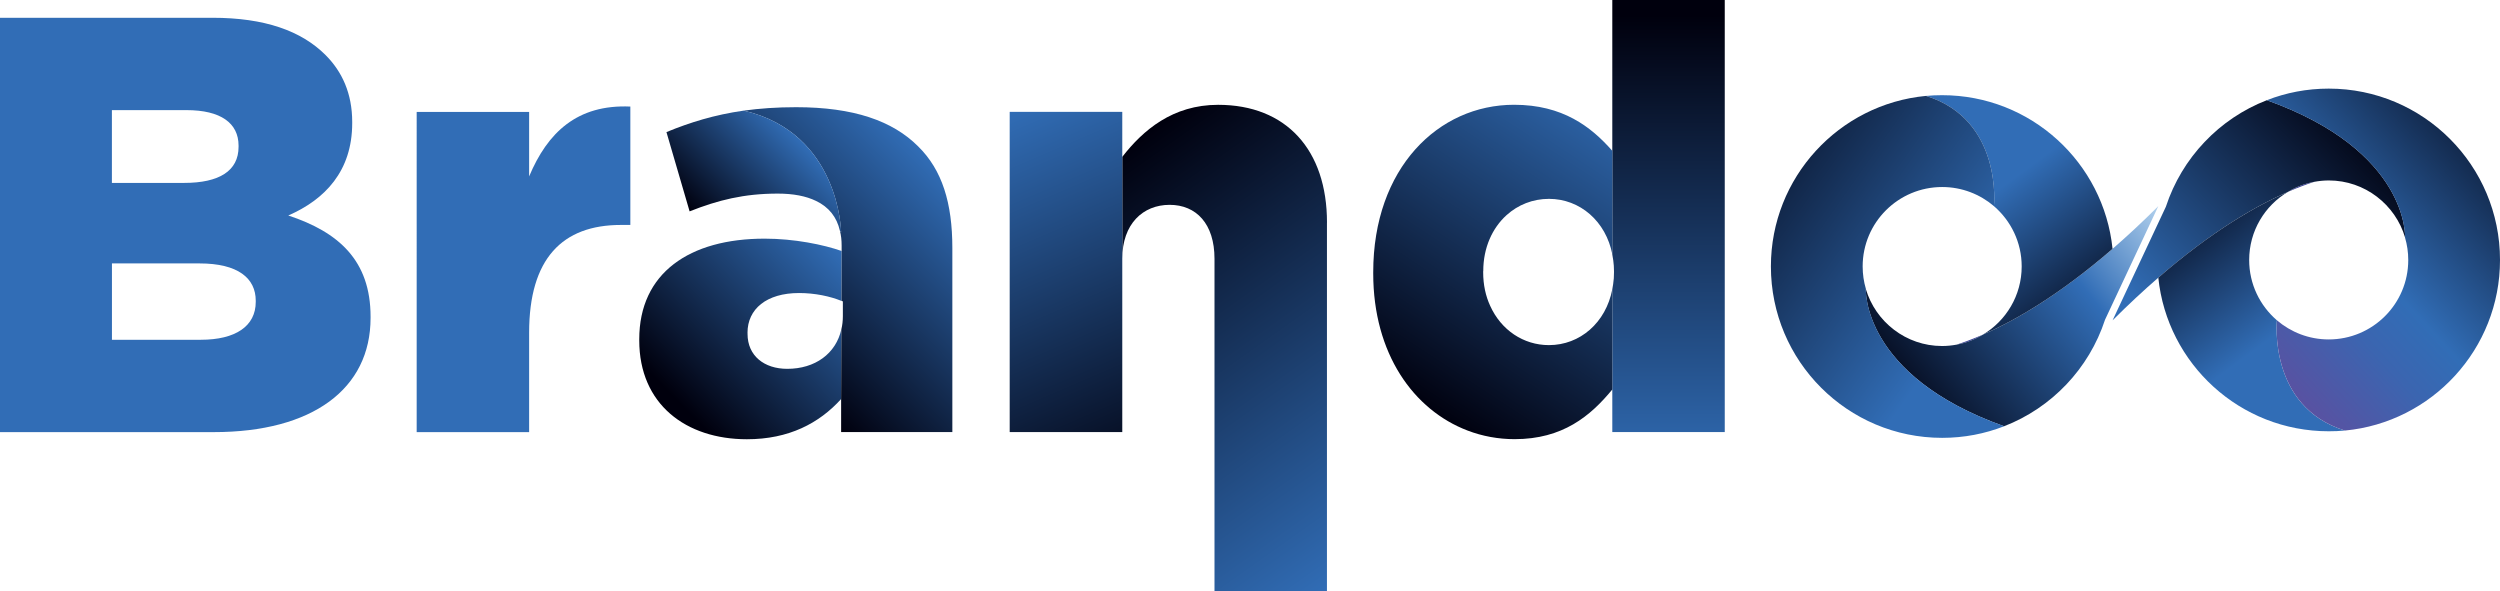 <?xml version="1.0" encoding="UTF-8"?>
<svg id="Layer_1" xmlns="http://www.w3.org/2000/svg" xmlns:xlink="http://www.w3.org/1999/xlink" viewBox="0 0 589.36 139.33">
  <defs>
    <style>
      .cls-1 {
        fill: none;
      }

      .cls-2 {
        fill: url(#Nepojmenovaný_přechod_3-4);
      }

      .cls-3 {
        fill: url(#Nepojmenovaný_přechod_3-6);
      }

      .cls-4 {
        fill: url(#Nepojmenovaný_přechod_3-5);
      }

      .cls-5 {
        fill: url(#Nepojmenovaný_přechod_3-3);
      }

      .cls-6 {
        fill: url(#Nepojmenovaný_přechod_3-2);
      }

      .cls-7 {
        fill: url(#Nepojmenovaný_přechod_16);
      }

      .cls-8 {
        fill: url(#Nepojmenovaný_přechod_21);
      }

      .cls-9 {
        fill: url(#Nepojmenovaný_přechod_14);
      }

      .cls-10 {
        fill: url(#Nepojmenovaný_přechod_12);
      }

      .cls-11 {
        fill: url(#Nepojmenovaný_přechod_9);
      }

      .cls-12 {
        fill: url(#Nepojmenovaný_přechod_4);
      }

      .cls-13 {
        fill: url(#Nepojmenovaný_přechod_3);
      }

      .cls-14 {
        fill: url(#Nepojmenovaný_přechod_8);
      }

      .cls-15 {
        fill: #316db6;
      }

      .cls-16 {
        fill: #353b97;
      }
    </style>
    <linearGradient id="Nepojmenovaný_přechod_4" data-name="Nepojmenovaný přechod 4" x1="198.17" y1="58.92" x2="158.28" y2="97.92" gradientUnits="userSpaceOnUse">
      <stop offset="0" stop-color="#316db6"/>
      <stop offset=".94" stop-color="#00000d"/>
    </linearGradient>
    <linearGradient id="Nepojmenovaný_přechod_3" data-name="Nepojmenovaný přechod 3" x1="223.1" y1="41.3" x2="180.14" y2="83.3" gradientUnits="userSpaceOnUse">
      <stop offset="0" stop-color="#316db6"/>
      <stop offset="1" stop-color="#00000d"/>
    </linearGradient>
    <linearGradient id="Nepojmenovaný_přechod_3-2" data-name="Nepojmenovaný přechod 3" x1="327.1" y1="129.19" x2="261.64" y2="36.96" xlink:href="#Nepojmenovaný_přechod_3"/>
    <linearGradient id="Nepojmenovaný_přechod_3-3" data-name="Nepojmenovaný přechod 3" x1="235.38" y1="27.1" x2="273.17" y2="114.95" xlink:href="#Nepojmenovaný_přechod_3"/>
    <linearGradient id="Nepojmenovaný_přechod_8" data-name="Nepojmenovaný přechod 8" x1="393.34" y1="117.8" x2="393.34" y2="3.58" gradientUnits="userSpaceOnUse">
      <stop offset=".05" stop-color="#316db6"/>
      <stop offset="1" stop-color="#00000d"/>
    </linearGradient>
    <linearGradient id="Nepojmenovaný_přechod_14" data-name="Nepojmenovaný přechod 14" x1="395.1" y1="5.11" x2="335.05" y2="96.32" gradientUnits="userSpaceOnUse">
      <stop offset=".19" stop-color="#316db6"/>
      <stop offset="1" stop-color="#00000d"/>
    </linearGradient>
    <linearGradient id="Nepojmenovaný_přechod_12" data-name="Nepojmenovaný přechod 12" x1="518.86" y1="34.79" x2="440.51" y2="98.2" gradientUnits="userSpaceOnUse">
      <stop offset=".14" stop-color="#bcd9f2"/>
      <stop offset=".42" stop-color="#316db6"/>
      <stop offset=".95" stop-color="#00000d"/>
    </linearGradient>
    <linearGradient id="Nepojmenovaný_přechod_3-4" data-name="Nepojmenovaný přechod 3" x1="469.35" y1="45.94" x2="495.49" y2="81.31" xlink:href="#Nepojmenovaný_přechod_3"/>
    <linearGradient id="Nepojmenovaný_přechod_9" data-name="Nepojmenovaný přechod 9" x1="464.53" y1="72.77" x2="399.71" y2="27.02" gradientUnits="userSpaceOnUse">
      <stop offset="0" stop-color="#316db6"/>
      <stop offset="1" stop-color="#00000d"/>
    </linearGradient>
    <linearGradient id="Nepojmenovaný_přechod_3-5" data-name="Nepojmenovaný přechod 3" x1="1164.31" y1="384.16" x2="1115" y2="432.37" gradientTransform="translate(1673.99 461.79) rotate(-180)" xlink:href="#Nepojmenovaný_přechod_3"/>
    <linearGradient id="Nepojmenovaný_přechod_16" data-name="Nepojmenovaný přechod 16" x1="1136.5" y1="383.62" x2="1162.64" y2="418.99" gradientTransform="translate(1673.99 461.79) rotate(-180)" gradientUnits="userSpaceOnUse">
      <stop offset="0" stop-color="#316db6"/>
      <stop offset="1" stop-color="#00000d"/>
    </linearGradient>
    <linearGradient id="Nepojmenovaný_přechod_21" data-name="Nepojmenovaný přechod 21" x1="1148.89" y1="376.56" x2="1068.94" y2="450.32" gradientTransform="translate(1673.99 461.79) rotate(-180)" gradientUnits="userSpaceOnUse">
      <stop offset=".04" stop-color="#5c50a1"/>
      <stop offset=".06" stop-color="#5852a2"/>
      <stop offset=".25" stop-color="#3b65b0"/>
      <stop offset=".37" stop-color="#316db6"/>
      <stop offset=".88" stop-color="#00000d"/>
    </linearGradient>
    <linearGradient id="Nepojmenovaný_přechod_3-6" data-name="Nepojmenovaný přechod 3" x1="188.31" y1="32.55" x2="166.51" y2="53.87" xlink:href="#Nepojmenovaný_přechod_3"/>
  </defs>
  <path class="cls-15" d="M0,4.19h50.1c12.28,0,20.93,3.07,26.65,8.79,3.91,3.91,6.28,9.07,6.28,15.77v.28c0,11.3-6.42,18-15.07,21.77,11.86,3.91,19.4,10.6,19.4,23.86v.28c0,16.74-13.68,26.93-36.98,26.93H0V4.19ZM43.4,43.12c8.23,0,12.84-2.79,12.84-8.51v-.28c0-5.3-4.19-8.37-12.28-8.37h-17.58v17.16h17.03ZM47.31,80.1c8.23,0,12.98-3.21,12.98-8.93v-.28c0-5.3-4.18-8.79-13.25-8.79h-20.65v18h20.93Z"/>
  <path class="cls-15" d="M98.23,26.38h26.51v15.21c4.33-10.33,11.3-17.02,23.86-16.47v27.91h-2.23c-13.82,0-21.63,7.95-21.63,25.4v23.44h-26.51V26.38Z"/>
  <path class="cls-12" d="M176.23,78.43v.29c0,5.15,3.92,8.23,9.36,8.23,6.57,0,11.48-3.58,12.76-9.33l-.06,16.45c-5.17,5.7-12.3,9.48-22.21,9.48-14.36,0-25.38-8.23-25.38-23.31v-.26c0-15.64,11.86-23.72,29.56-23.72,6.98,0,13.84,1.4,18.14,2.91l-.03,11.77c-2.62-1.08-6.25-1.86-10-1.86-7.67,0-12.15,3.78-12.15,9.36Z"/>
  <path class="cls-13" d="M224.51,58.46v43.4h-26.22v-7.79l.06-16.45c.23-.96.35-2.01.35-3.08v-3.49c-.09-.03-.2-.09-.32-.12l.03-11.77v-1.25c0-1.28-.12-2.44-.41-3.52l.29.35s-.32-23.4-22.96-28.66c3.75-.52,7.82-.81,12.35-.81,13.52,0,22.73,3.2,28.75,9.22,5.7,5.58,8.08,13.4,8.08,23.98Z"/>
  <path class="cls-6" d="M312.82,52.47v86.86h-26.51V60.99c0-8.23-4.3-12.7-10.58-12.7s-11.16,4.48-11.16,12.7v-24.01c4.88-6.28,11.86-12.27,22.59-12.27,16.05,0,25.67,10.61,25.67,27.76Z"/>
  <rect class="cls-5" x="238.03" y="26.37" width="26.54" height="75.49"/>
  <path class="cls-14" d="M406.6,0v101.86h-26.51v-33.66c.09-.41.15-.81.2-1.22.15-.9.2-1.83.2-2.79v-.26c0-.87-.06-1.72-.17-2.53-.06-.47-.15-.93-.23-1.4V0h26.51Z"/>
  <path class="cls-9" d="M349.65,63.92v.26c0,2.94.58,5.61,1.66,7.94,2.56,5.67,7.82,9.24,13.84,9.24,7.33,0,13.43-5.29,14.94-13.17v23.63c-5.17,6.28-11.71,11.71-23.02,11.71-3.87,0-7.62-.7-11.1-2.03-12.73-4.85-22.24-18.11-22.24-37.03v-.29c0-24.56,15.35-39.48,33.2-39.48,11.45,0,18.14,5.15,23.17,10.87v24.42c-1.51-7.82-7.62-13.11-14.94-13.11-3.81,0-7.3,1.4-10,3.84-3.34,3.02-5.49,7.65-5.49,13.2Z"/>
  <path class="cls-16" d="M467.45,78.89c-1.89,1.16-3.95,1.95-6.19,2.35,1.72-.55,3.78-1.31,6.19-2.35Z"/>
  <path class="cls-10" d="M508.81,48.6l-12.56,26.77c-3.78,11.54-12.59,20.78-23.81,25.12-33.63-12.01-32.59-32.38-32.59-32.38,2.3,7.76,9.48,13.46,17.99,13.46,1.16,0,2.3-.12,3.4-.32,2.24-.41,4.3-1.19,6.19-2.35,7.38-3.23,17.85-9.19,30.58-20.23,3.43-2.97,7.03-6.31,10.78-10.06Z"/>
  <path class="cls-2" d="M476.6,62.81c0-5.67-2.53-10.76-6.54-14.21,0,0,2.12-20.35-16.02-25.99,1.25-.12,2.53-.17,3.81-.17,20.9,0,38.08,15.87,40.17,36.22-12.73,11.05-23.2,17.01-30.58,20.23,5.49-3.26,9.16-9.24,9.16-16.08Z"/>
  <path class="cls-11" d="M472.45,100.49c-4.53,1.77-9.45,2.73-14.59,2.73-22.3,0-40.38-18.08-40.38-40.41,0-20.99,16.05-38.25,36.54-40.2h.03c18.14,5.64,16.02,25.99,16.02,25.99-3.28-2.79-7.53-4.51-12.21-4.51-10.35,0-18.75,8.37-18.75,18.72,0,1.83.26,3.6.76,5.29,0,0-1.05,20.38,32.59,32.38Z"/>
  <path class="cls-16" d="M539.39,45.22c1.89-1.16,3.95-1.95,6.19-2.35-1.72.55-3.78,1.31-6.19,2.35Z"/>
  <path class="cls-4" d="M498.03,75.51l12.56-26.77c3.78-11.54,12.59-20.78,23.81-25.12,33.63,12.01,32.59,32.38,32.59,32.38-2.3-7.76-9.48-13.46-17.99-13.46-1.16,0-2.3.12-3.4.32-2.24.41-4.3,1.19-6.19,2.35-7.38,3.23-17.85,9.19-30.58,20.23-3.43,2.97-7.03,6.31-10.78,10.06Z"/>
  <path class="cls-7" d="M530.23,61.3c0,5.67,2.53,10.76,6.54,14.21,0,0-2.12,20.35,16.02,25.99-1.25.12-2.53.17-3.81.17-20.9,0-38.08-15.87-40.17-36.22,12.73-11.05,23.2-17.01,30.58-20.23-5.49,3.26-9.16,9.24-9.16,16.08Z"/>
  <path class="cls-8" d="M534.39,23.62c4.53-1.77,9.45-2.73,14.59-2.73,22.3,0,40.38,18.08,40.38,40.41,0,20.99-16.05,38.25-36.54,40.2h-.03c-18.14-5.64-16.02-25.99-16.02-25.99,3.28,2.79,7.53,4.51,12.21,4.51,10.35,0,18.75-8.37,18.75-18.72,0-1.83-.26-3.6-.76-5.29,0,0,1.05-20.38-32.59-32.38Z"/>
  <line class="cls-1" x1="198.38" y1="70.93" x2="198.35" y2="77.61"/>
  <path class="cls-3" d="M198.29,54.74l-.29-.35c-.73-3.2-2.59-5.58-5.64-7.03-2.33-1.13-5.32-1.72-9.01-1.72-7.97,0-14.1,1.54-20.78,4.19l-5.46-18.69c5.52-2.27,11.28-4.07,18.2-5.06h.03c22.64,5.26,22.96,28.66,22.96,28.66Z"/>
  <polyline class="cls-1" points="380.29 66.98 380.32 61.39 380.49 29.82"/>
</svg>